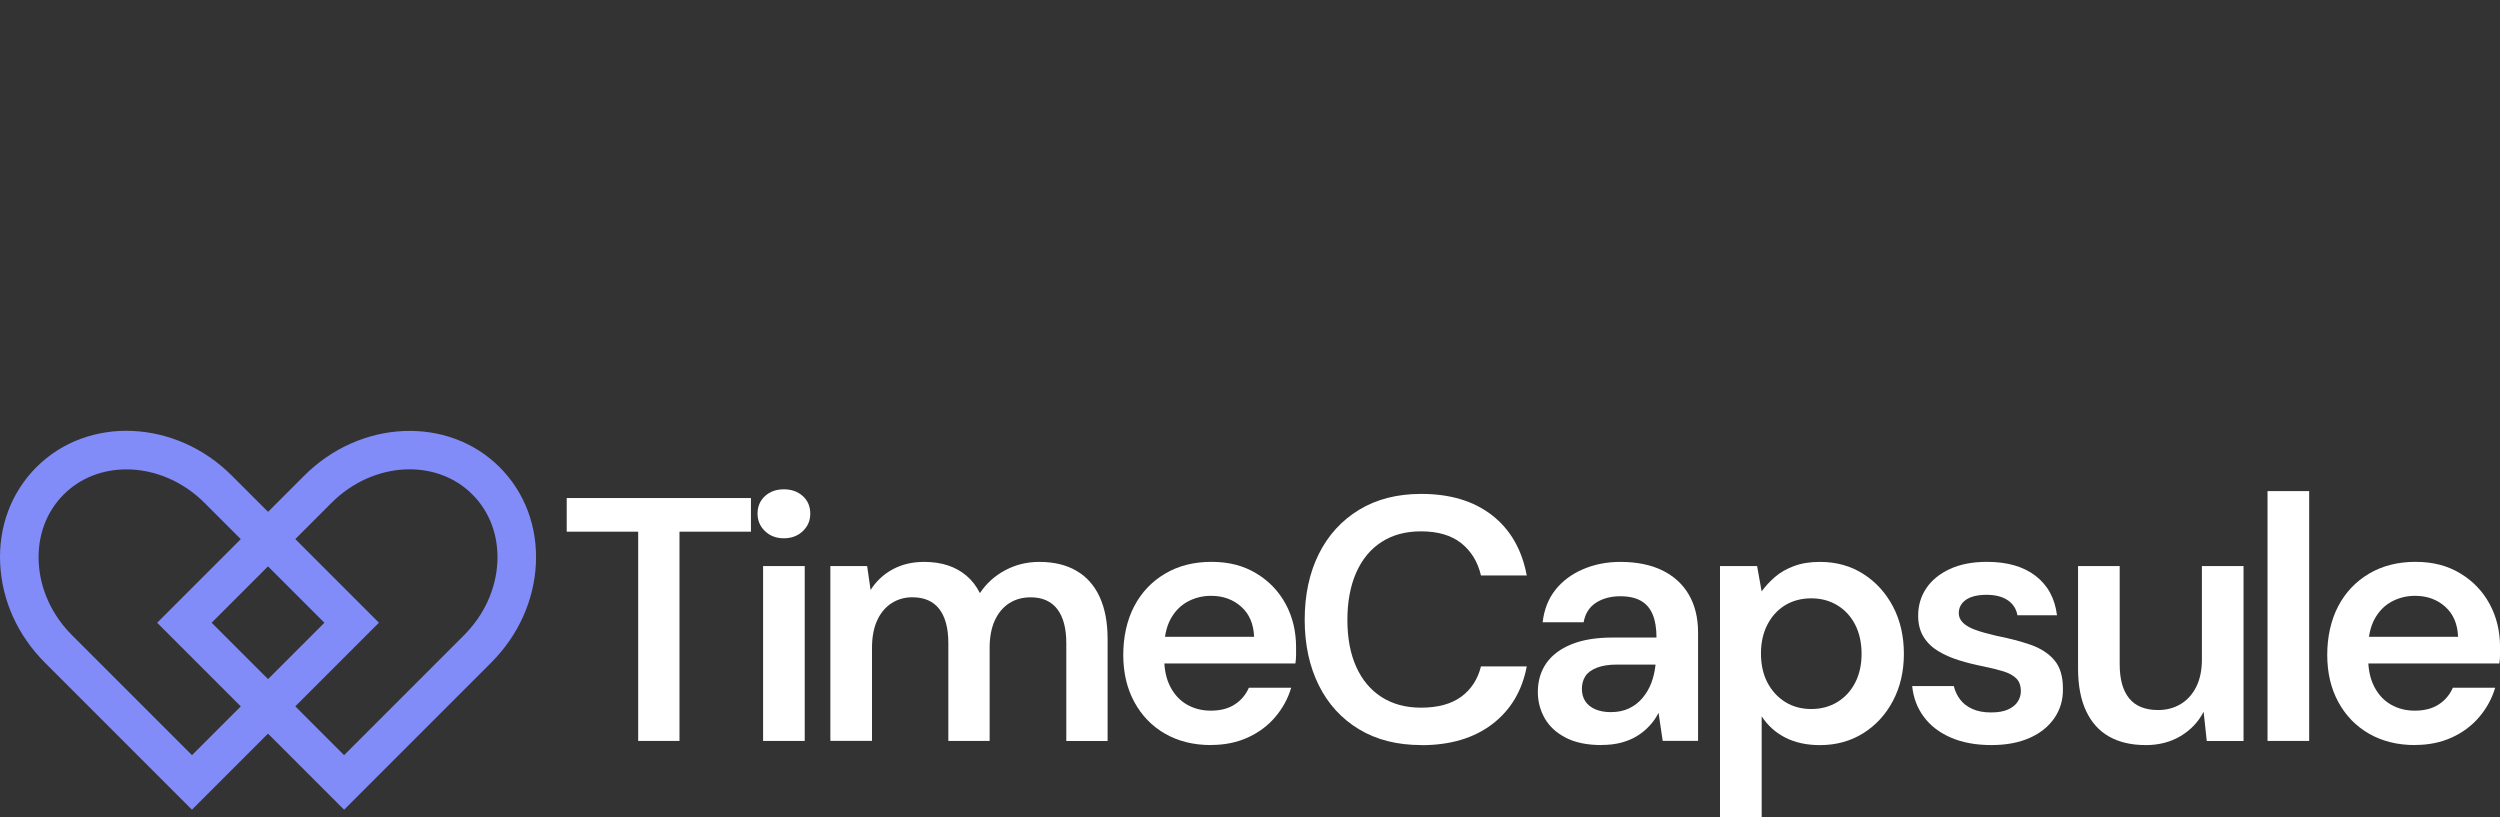 <?xml version="1.0" encoding="UTF-8"?>
<svg id="_레이어_1" data-name="레이어 1" xmlns="http://www.w3.org/2000/svg" viewBox="0 0 518.78 169.59">
  <rect x="0" y="0" width="518.78" height="169.59" fill="#333333" stroke="none"/>
  <defs>
    <style>
      .cls-1 {
        fill: #818cf8;
      }

      .cls-1, .cls-2, .cls-3 {
        stroke-width: 0px;
      }

      .cls-2 {
        fill: none;
      }

      .cls-3 {
        fill: #fff;
      }
    </style>
  </defs>
  <line class="cls-2" x1="4" y1="0" x2="230.23"/>
  <g>
    <path class="cls-1" d="M39.83,168.02l-30.54-30.54C3.7,131.89.41,124.63.04,117.05c-.39-7.73,2.29-14.87,7.52-20.11,10.69-10.7,28.88-9.92,40.53,1.74l30.54,30.54-38.79,38.79ZM26.23,97.4c-4.85,0-9.52,1.72-13.01,5.21-3.62,3.62-5.46,8.61-5.19,14.05.28,5.59,2.74,10.98,6.93,15.17l24.88,24.88,27.48-27.48-24.88-24.88c-4.6-4.6-10.53-6.95-16.2-6.95Z"/>
    <path class="cls-1" d="M71.4,168.02l-38.79-38.79,30.54-30.54c11.65-11.65,29.84-12.43,40.53-1.74h0s0,0,0,0c5.23,5.23,7.91,12.38,7.52,20.11-.38,7.58-3.67,14.83-9.26,20.43l-30.54,30.54ZM43.92,129.22l27.48,27.48,24.88-24.88c4.19-4.19,6.65-9.58,6.93-15.17.27-5.44-1.57-10.43-5.19-14.05h0c-7.58-7.58-20.68-6.8-29.22,1.74l-24.88,24.88Z"/>
  </g>
  <g>
    <path class="cls-3" d="M132.43,153.75v-43.42h-14.83v-6.98h38.23v6.98h-14.83v43.42h-8.57Z"/>
    <path class="cls-3" d="M162.67,111.7c-1.58,0-2.89-.49-3.92-1.48-1.03-.98-1.55-2.2-1.55-3.64s.51-2.7,1.55-3.64c1.03-.94,2.34-1.4,3.92-1.4s2.89.47,3.92,1.4,1.55,2.15,1.55,3.64-.52,2.65-1.55,3.64c-1.03.98-2.34,1.48-3.92,1.48ZM158.35,153.75v-36.29h8.64v36.29h-8.64Z"/>
    <path class="cls-3" d="M172.31,153.75v-36.29h7.63l.72,4.97c1.15-1.82,2.68-3.25,4.57-4.28,1.9-1.03,4.07-1.55,6.52-1.55,1.82,0,3.47.24,4.93.72,1.46.48,2.76,1.2,3.89,2.16,1.13.96,2.05,2.16,2.77,3.6,1.34-2.02,3.1-3.6,5.26-4.75,2.16-1.15,4.51-1.73,7.06-1.73,3.02,0,5.59.61,7.7,1.84,2.11,1.22,3.72,3.02,4.82,5.4,1.1,2.38,1.66,5.29,1.66,8.75v21.17h-8.57v-20.3c0-3.07-.62-5.42-1.87-7.06-1.25-1.63-3.1-2.45-5.54-2.45-1.68,0-3.16.41-4.43,1.22-1.27.82-2.27,2-2.99,3.56-.72,1.56-1.08,3.47-1.08,5.72v19.3h-8.57v-20.3c0-3.07-.62-5.42-1.87-7.06-1.25-1.63-3.12-2.45-5.62-2.45-1.58,0-3.01.41-4.28,1.22-1.27.82-2.27,2-2.99,3.56-.72,1.56-1.08,3.47-1.08,5.72v19.3h-8.64Z"/>
    <path class="cls-3" d="M251.3,154.61c-3.6,0-6.77-.78-9.5-2.34-2.74-1.56-4.87-3.76-6.41-6.59-1.54-2.83-2.3-6.1-2.3-9.79s.76-7.2,2.27-10.08,3.65-5.14,6.41-6.77c2.76-1.63,5.96-2.45,9.61-2.45s6.65.79,9.29,2.38c2.64,1.58,4.68,3.71,6.12,6.37,1.44,2.66,2.16,5.65,2.16,8.96v1.58c0,.58-.05,1.18-.14,1.8h-29.52v-5.54h20.95c-.1-2.64-.98-4.72-2.66-6.23-1.68-1.51-3.77-2.27-6.26-2.27-1.78,0-3.41.41-4.9,1.22-1.49.82-2.66,2.03-3.53,3.64-.86,1.61-1.3,3.64-1.3,6.08v2.09c0,2.26.42,4.2,1.26,5.83.84,1.63,1.99,2.87,3.46,3.71s3.11,1.26,4.93,1.26c2.02,0,3.68-.43,5-1.3,1.32-.86,2.29-2.02,2.92-3.46h8.78c-.67,2.26-1.78,4.28-3.31,6.08s-3.43,3.22-5.69,4.25c-2.26,1.03-4.8,1.55-7.63,1.55Z"/>
    <path class="cls-3" d="M294.93,154.61c-4.99,0-9.3-1.09-12.92-3.28-3.62-2.18-6.41-5.23-8.35-9.14-1.94-3.91-2.92-8.44-2.92-13.57s.97-9.73,2.92-13.64c1.94-3.91,4.73-6.97,8.35-9.18,3.62-2.21,7.93-3.31,12.92-3.31,6,0,10.9,1.48,14.69,4.43,3.79,2.95,6.19,7.12,7.2,12.49h-9.5c-.67-2.83-2.04-5.06-4.1-6.7-2.06-1.63-4.85-2.45-8.35-2.45-3.17,0-5.89.73-8.17,2.2-2.28,1.46-4.03,3.58-5.26,6.34-1.22,2.76-1.84,6.04-1.84,9.83s.61,7.04,1.84,9.76c1.22,2.71,2.98,4.8,5.26,6.26,2.28,1.46,5,2.2,8.17,2.2,3.5,0,6.29-.76,8.35-2.27,2.06-1.51,3.43-3.61,4.1-6.3h9.5c-.96,5.09-3.35,9.08-7.16,11.99-3.82,2.91-8.72,4.36-14.72,4.36Z"/>
    <path class="cls-3" d="M332.37,154.61c-2.98,0-5.45-.5-7.42-1.51-1.97-1.01-3.43-2.35-4.39-4.03-.96-1.68-1.44-3.5-1.44-5.47,0-2.3.59-4.3,1.76-5.98,1.18-1.68,2.92-2.99,5.22-3.92,2.3-.94,5.14-1.4,8.5-1.4h9.14c0-1.92-.26-3.52-.79-4.79-.53-1.27-1.34-2.22-2.45-2.84-1.1-.62-2.52-.94-4.25-.94-1.97,0-3.65.44-5.04,1.33-1.39.89-2.26,2.24-2.59,4.07h-8.5c.29-2.59,1.15-4.81,2.59-6.66,1.44-1.85,3.35-3.29,5.72-4.32,2.38-1.03,4.98-1.55,7.81-1.55,3.41,0,6.31.59,8.71,1.76,2.4,1.18,4.24,2.86,5.51,5.04,1.27,2.19,1.91,4.81,1.91,7.88v22.46h-7.34l-.86-5.83c-.48.96-1.09,1.85-1.84,2.66-.74.82-1.6,1.52-2.56,2.12-.96.6-2.05,1.07-3.28,1.4-1.22.33-2.6.5-4.14.5ZM334.31,147.77c1.39,0,2.63-.25,3.71-.76s2.02-1.22,2.81-2.16c.79-.94,1.4-1.98,1.84-3.13.43-1.15.72-2.38.86-3.67v-.14h-7.99c-1.68,0-3.07.22-4.18.65-1.1.43-1.9,1.02-2.38,1.76-.48.75-.72,1.62-.72,2.63s.24,1.87.72,2.59c.48.72,1.18,1.27,2.09,1.66.91.38,1.99.58,3.24.58Z"/>
    <path class="cls-3" d="M356.92,169.59v-52.13h7.7l.94,5.26c.77-1.06,1.69-2.05,2.77-2.99s2.4-1.69,3.96-2.27c1.56-.58,3.35-.86,5.36-.86,3.41,0,6.42.84,9.04,2.52,2.62,1.68,4.67,3.95,6.16,6.8,1.49,2.86,2.23,6.11,2.23,9.76s-.76,6.9-2.27,9.76c-1.51,2.86-3.58,5.1-6.19,6.73-2.62,1.63-5.61,2.45-8.96,2.45-2.74,0-5.12-.52-7.16-1.55-2.04-1.03-3.68-2.51-4.93-4.43v20.95h-8.64ZM375.86,147.13c2.02,0,3.82-.48,5.4-1.44,1.58-.96,2.82-2.3,3.71-4.03.89-1.73,1.33-3.72,1.33-5.98s-.44-4.32-1.33-6.05c-.89-1.73-2.12-3.07-3.71-4.03-1.58-.96-3.38-1.44-5.4-1.44s-3.88.48-5.44,1.44c-1.56.96-2.78,2.3-3.67,4.03-.89,1.73-1.33,3.72-1.33,5.98s.44,4.31,1.33,6.01c.89,1.7,2.11,3.05,3.67,4.03,1.56.98,3.37,1.48,5.44,1.48Z"/>
    <path class="cls-3" d="M413.22,154.61c-3.22,0-6.01-.52-8.39-1.55-2.38-1.03-4.25-2.47-5.62-4.32-1.37-1.85-2.17-3.97-2.41-6.37h8.64c.24,1.01.67,1.93,1.3,2.77.62.84,1.48,1.5,2.56,1.98,1.08.48,2.36.72,3.85.72s2.62-.2,3.53-.61c.91-.41,1.58-.95,2.02-1.62.43-.67.65-1.39.65-2.16,0-1.15-.31-2.04-.94-2.66-.62-.62-1.52-1.12-2.7-1.48-1.18-.36-2.58-.71-4.21-1.04-1.73-.34-3.4-.76-5-1.26-1.61-.5-3.05-1.14-4.32-1.91-1.27-.77-2.28-1.75-3.02-2.95-.74-1.2-1.12-2.66-1.12-4.39,0-2.11.56-4.01,1.69-5.69,1.13-1.68,2.76-3.01,4.9-4,2.13-.98,4.69-1.48,7.67-1.48,4.22,0,7.6.97,10.12,2.92,2.52,1.94,4,4.67,4.43,8.17h-8.21c-.24-1.34-.91-2.39-2.02-3.13-1.1-.74-2.57-1.12-4.39-1.12s-3.3.35-4.28,1.04c-.98.7-1.48,1.62-1.48,2.77,0,.77.3,1.44.9,2.02.6.58,1.48,1.07,2.63,1.48,1.15.41,2.57.8,4.25,1.19,2.69.53,5.06,1.15,7.13,1.87,2.06.72,3.7,1.78,4.9,3.17,1.2,1.39,1.8,3.36,1.8,5.9.05,2.3-.54,4.34-1.76,6.12-1.22,1.78-2.94,3.16-5.15,4.14-2.21.98-4.85,1.48-7.92,1.48Z"/>
    <path class="cls-3" d="M445.19,154.61c-2.93,0-5.44-.59-7.52-1.76-2.09-1.18-3.68-2.95-4.79-5.33s-1.66-5.32-1.66-8.82v-21.24h8.64v20.38c0,3.12.66,5.48,1.98,7.09,1.32,1.61,3.32,2.41,6.01,2.41,1.73,0,3.28-.41,4.64-1.22,1.37-.82,2.45-2,3.24-3.56s1.19-3.47,1.19-5.72v-19.37h8.64v36.29h-7.63l-.65-6.05c-1.1,2.11-2.7,3.79-4.79,5.04s-4.52,1.87-7.31,1.87Z"/>
    <path class="cls-3" d="M470.54,153.75v-51.84h8.64v51.84h-8.64Z"/>
    <path class="cls-3" d="M501.14,154.61c-3.6,0-6.77-.78-9.5-2.34-2.74-1.56-4.87-3.76-6.41-6.59-1.54-2.83-2.3-6.1-2.3-9.79s.76-7.2,2.27-10.08,3.65-5.14,6.41-6.77c2.76-1.63,5.96-2.45,9.61-2.45s6.65.79,9.29,2.38c2.64,1.58,4.68,3.71,6.12,6.37,1.44,2.66,2.16,5.65,2.16,8.96v1.58c0,.58-.05,1.18-.14,1.8h-29.52v-5.54h20.95c-.1-2.64-.98-4.72-2.66-6.23-1.68-1.51-3.77-2.27-6.26-2.27-1.78,0-3.41.41-4.9,1.22-1.49.82-2.66,2.03-3.53,3.64-.86,1.61-1.3,3.64-1.3,6.08v2.09c0,2.26.42,4.2,1.26,5.83.84,1.63,1.99,2.87,3.46,3.71s3.11,1.26,4.93,1.26c2.02,0,3.68-.43,5-1.3,1.32-.86,2.29-2.02,2.92-3.46h8.78c-.67,2.26-1.78,4.28-3.31,6.08s-3.43,3.22-5.69,4.25c-2.26,1.03-4.8,1.55-7.63,1.55Z"/>
  </g>
</svg>